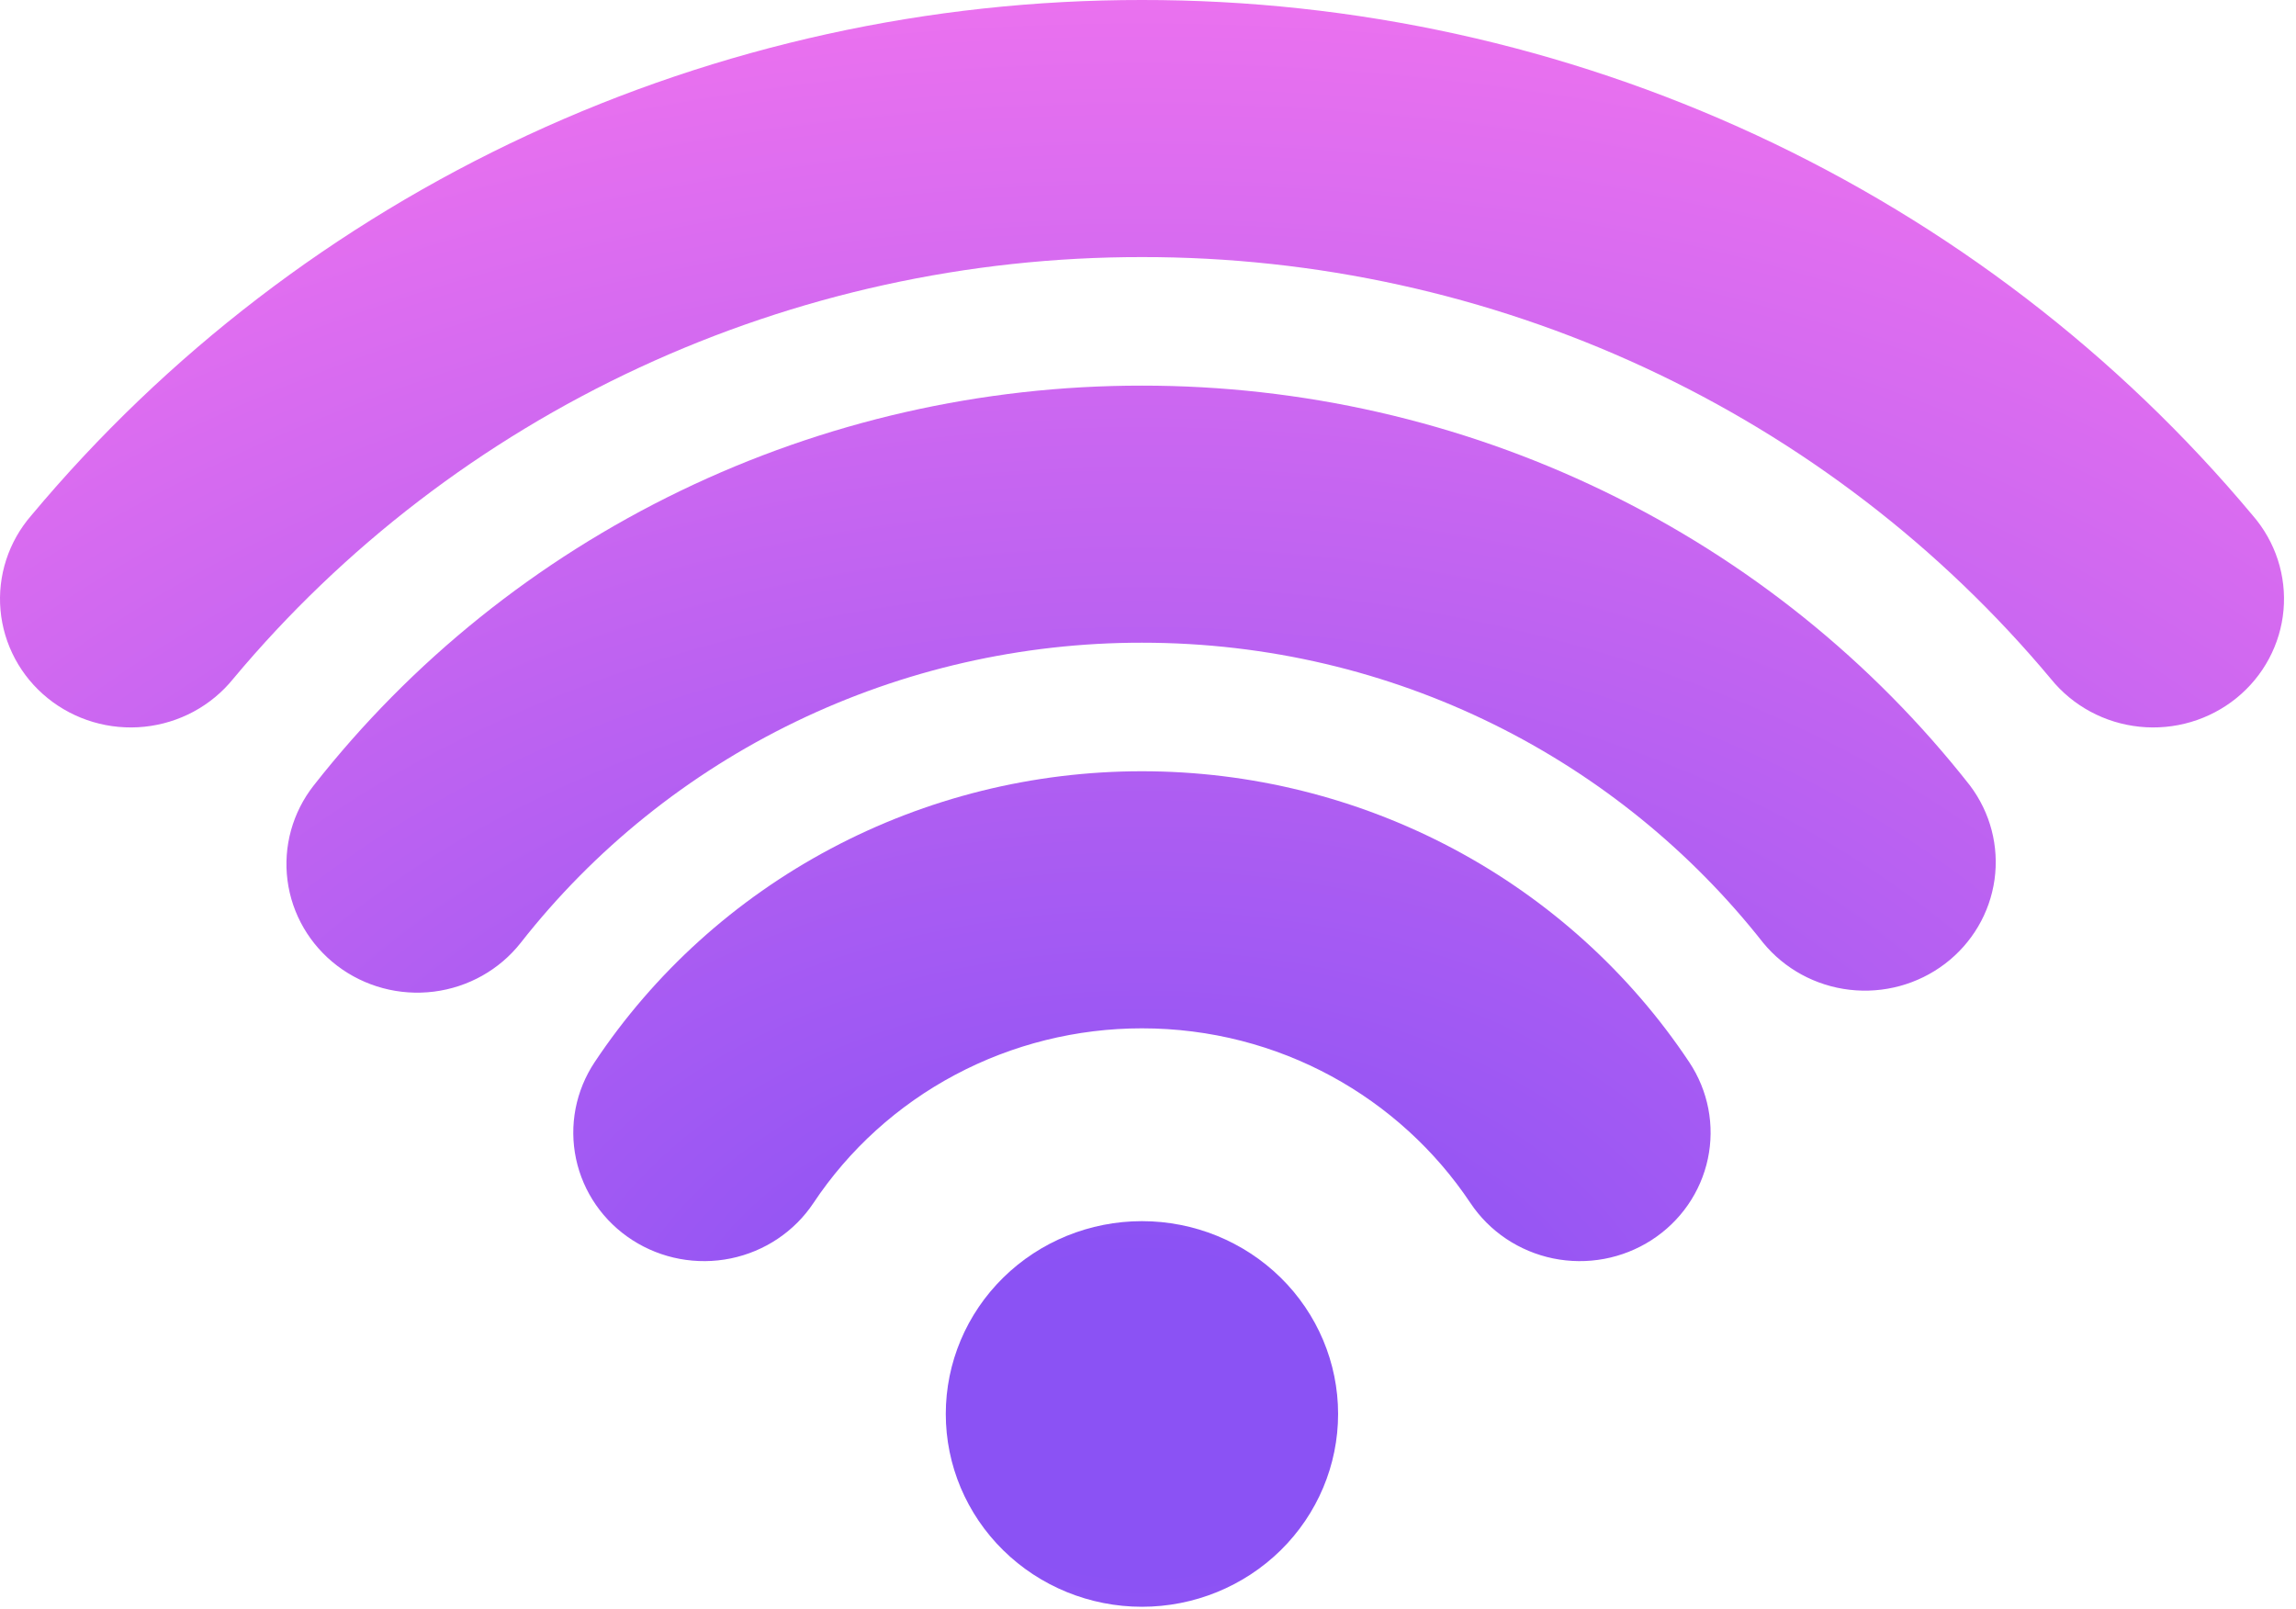<svg width="147" height="103" viewBox="0 0 147 103" fill="none" xmlns="http://www.w3.org/2000/svg">
<path d="M73.112 16.46C61.984 16.449 50.992 18.866 40.929 23.537C30.866 28.208 21.984 35.016 14.923 43.471C14.231 44.326 13.372 45.036 12.398 45.562C11.423 46.087 10.351 46.416 9.246 46.53C8.141 46.644 7.023 46.541 5.959 46.226C4.894 45.911 3.905 45.391 3.047 44.696C2.189 44.001 1.481 43.145 0.963 42.178C0.446 41.211 0.129 40.152 0.032 39.064C-0.065 37.975 0.059 36.879 0.398 35.838C0.736 34.797 1.283 33.833 2.004 33.002C10.636 22.674 21.491 14.357 33.787 8.65C46.083 2.944 59.514 -0.011 73.112 3.69077e-05C86.711 -0.012 100.144 2.942 112.442 8.649C124.739 14.356 135.596 22.673 144.229 33.002C144.95 33.833 145.496 34.797 145.835 35.838C146.173 36.879 146.298 37.975 146.201 39.064C146.104 40.152 145.787 41.211 145.269 42.178C144.752 43.145 144.044 44.001 143.186 44.696C142.328 45.391 141.338 45.911 140.274 46.226C139.21 46.541 138.092 46.644 136.987 46.53C135.881 46.416 134.81 46.087 133.835 45.562C132.861 45.036 132.002 44.326 131.31 43.471C124.248 35.015 115.364 28.206 105.3 23.535C95.236 18.864 84.242 16.448 73.112 16.46Z" fill="url(#paint0_radial_14_26)"/>
<path d="M33.343 60.359C38.032 54.377 44.057 49.533 50.952 46.203C57.847 42.872 65.429 41.144 73.112 41.15C89.288 41.15 103.68 48.656 112.882 60.359C114.256 62.037 116.246 63.119 118.423 63.371C120.599 63.624 122.79 63.027 124.525 61.709C126.259 60.392 127.398 58.458 127.698 56.323C127.997 54.189 127.433 52.024 126.127 50.294C119.874 42.322 111.842 35.868 102.65 31.429C93.459 26.99 83.353 24.684 73.112 24.69C62.87 24.682 52.764 26.985 43.571 31.423C34.378 35.861 26.344 42.314 20.089 50.285C18.73 52.013 18.125 54.2 18.407 56.367C18.688 58.533 19.834 60.5 21.592 61.836C23.349 63.172 25.575 63.767 27.778 63.49C29.982 63.213 31.984 62.087 33.343 60.359Z" fill="url(#paint1_radial_14_26)"/>
<path d="M52.08 77.025C54.364 73.589 57.483 70.767 61.155 68.814C64.828 66.861 68.937 65.839 73.112 65.84C81.903 65.84 89.64 70.276 94.144 77.025C94.746 77.929 95.524 78.707 96.433 79.316C97.342 79.924 98.363 80.351 99.44 80.572C100.516 80.792 101.626 80.802 102.706 80.601C103.787 80.4 104.816 79.991 105.736 79.399C106.656 78.807 107.448 78.042 108.067 77.149C108.686 76.256 109.12 75.252 109.344 74.194C109.569 73.135 109.579 72.044 109.374 70.982C109.169 69.921 108.754 68.909 108.151 68.004C104.344 62.283 99.147 57.585 93.03 54.333C86.912 51.081 80.067 49.379 73.112 49.38C66.157 49.379 59.312 51.081 53.195 54.333C47.077 57.585 41.88 62.283 38.073 68.004C37.471 68.909 37.055 69.921 36.85 70.982C36.646 72.044 36.656 73.135 36.88 74.194C37.333 76.33 38.631 78.203 40.489 79.399C42.346 80.595 44.611 81.017 46.785 80.572C48.959 80.126 50.864 78.85 52.08 77.025Z" fill="url(#paint2_radial_14_26)"/>
<path d="M73.112 102.875C76.443 102.875 79.637 101.574 81.993 99.259C84.348 96.944 85.671 93.804 85.671 90.53C85.671 87.256 84.348 84.116 81.993 81.801C79.637 79.486 76.443 78.185 73.112 78.185C69.781 78.185 66.587 79.486 64.232 81.801C61.877 84.116 60.553 87.256 60.553 90.53C60.553 93.804 61.877 96.944 64.232 99.259C66.587 101.574 69.781 102.875 73.112 102.875Z" fill="url(#paint3_radial_14_26)"/>
<defs>
<radialGradient id="paint0_radial_14_26" cx="0" cy="0" r="1" gradientUnits="userSpaceOnUse" gradientTransform="translate(73.112 90.53) rotate(-90) scale(90.53 128.526)">
<stop offset="0.114" stop-color="#8B52F4"/>
<stop offset="1" stop-color="#EA71EF"/>
</radialGradient>
<radialGradient id="paint1_radial_14_26" cx="0" cy="0" r="1" gradientUnits="userSpaceOnUse" gradientTransform="translate(73.112 90.53) rotate(-90) scale(90.53 128.526)">
<stop offset="0.114" stop-color="#8B52F4"/>
<stop offset="1" stop-color="#EA71EF"/>
</radialGradient>
<radialGradient id="paint2_radial_14_26" cx="0" cy="0" r="1" gradientUnits="userSpaceOnUse" gradientTransform="translate(73.112 90.53) rotate(-90) scale(90.53 128.526)">
<stop offset="0.114" stop-color="#8B52F4"/>
<stop offset="1" stop-color="#EA71EF"/>
</radialGradient>
<radialGradient id="paint3_radial_14_26" cx="0" cy="0" r="1" gradientUnits="userSpaceOnUse" gradientTransform="translate(73.112 90.53) rotate(-90) scale(90.53 128.526)">
<stop offset="0.114" stop-color="#8B52F4"/>
<stop offset="1" stop-color="#EA71EF"/>
</radialGradient>
</defs>
</svg>
